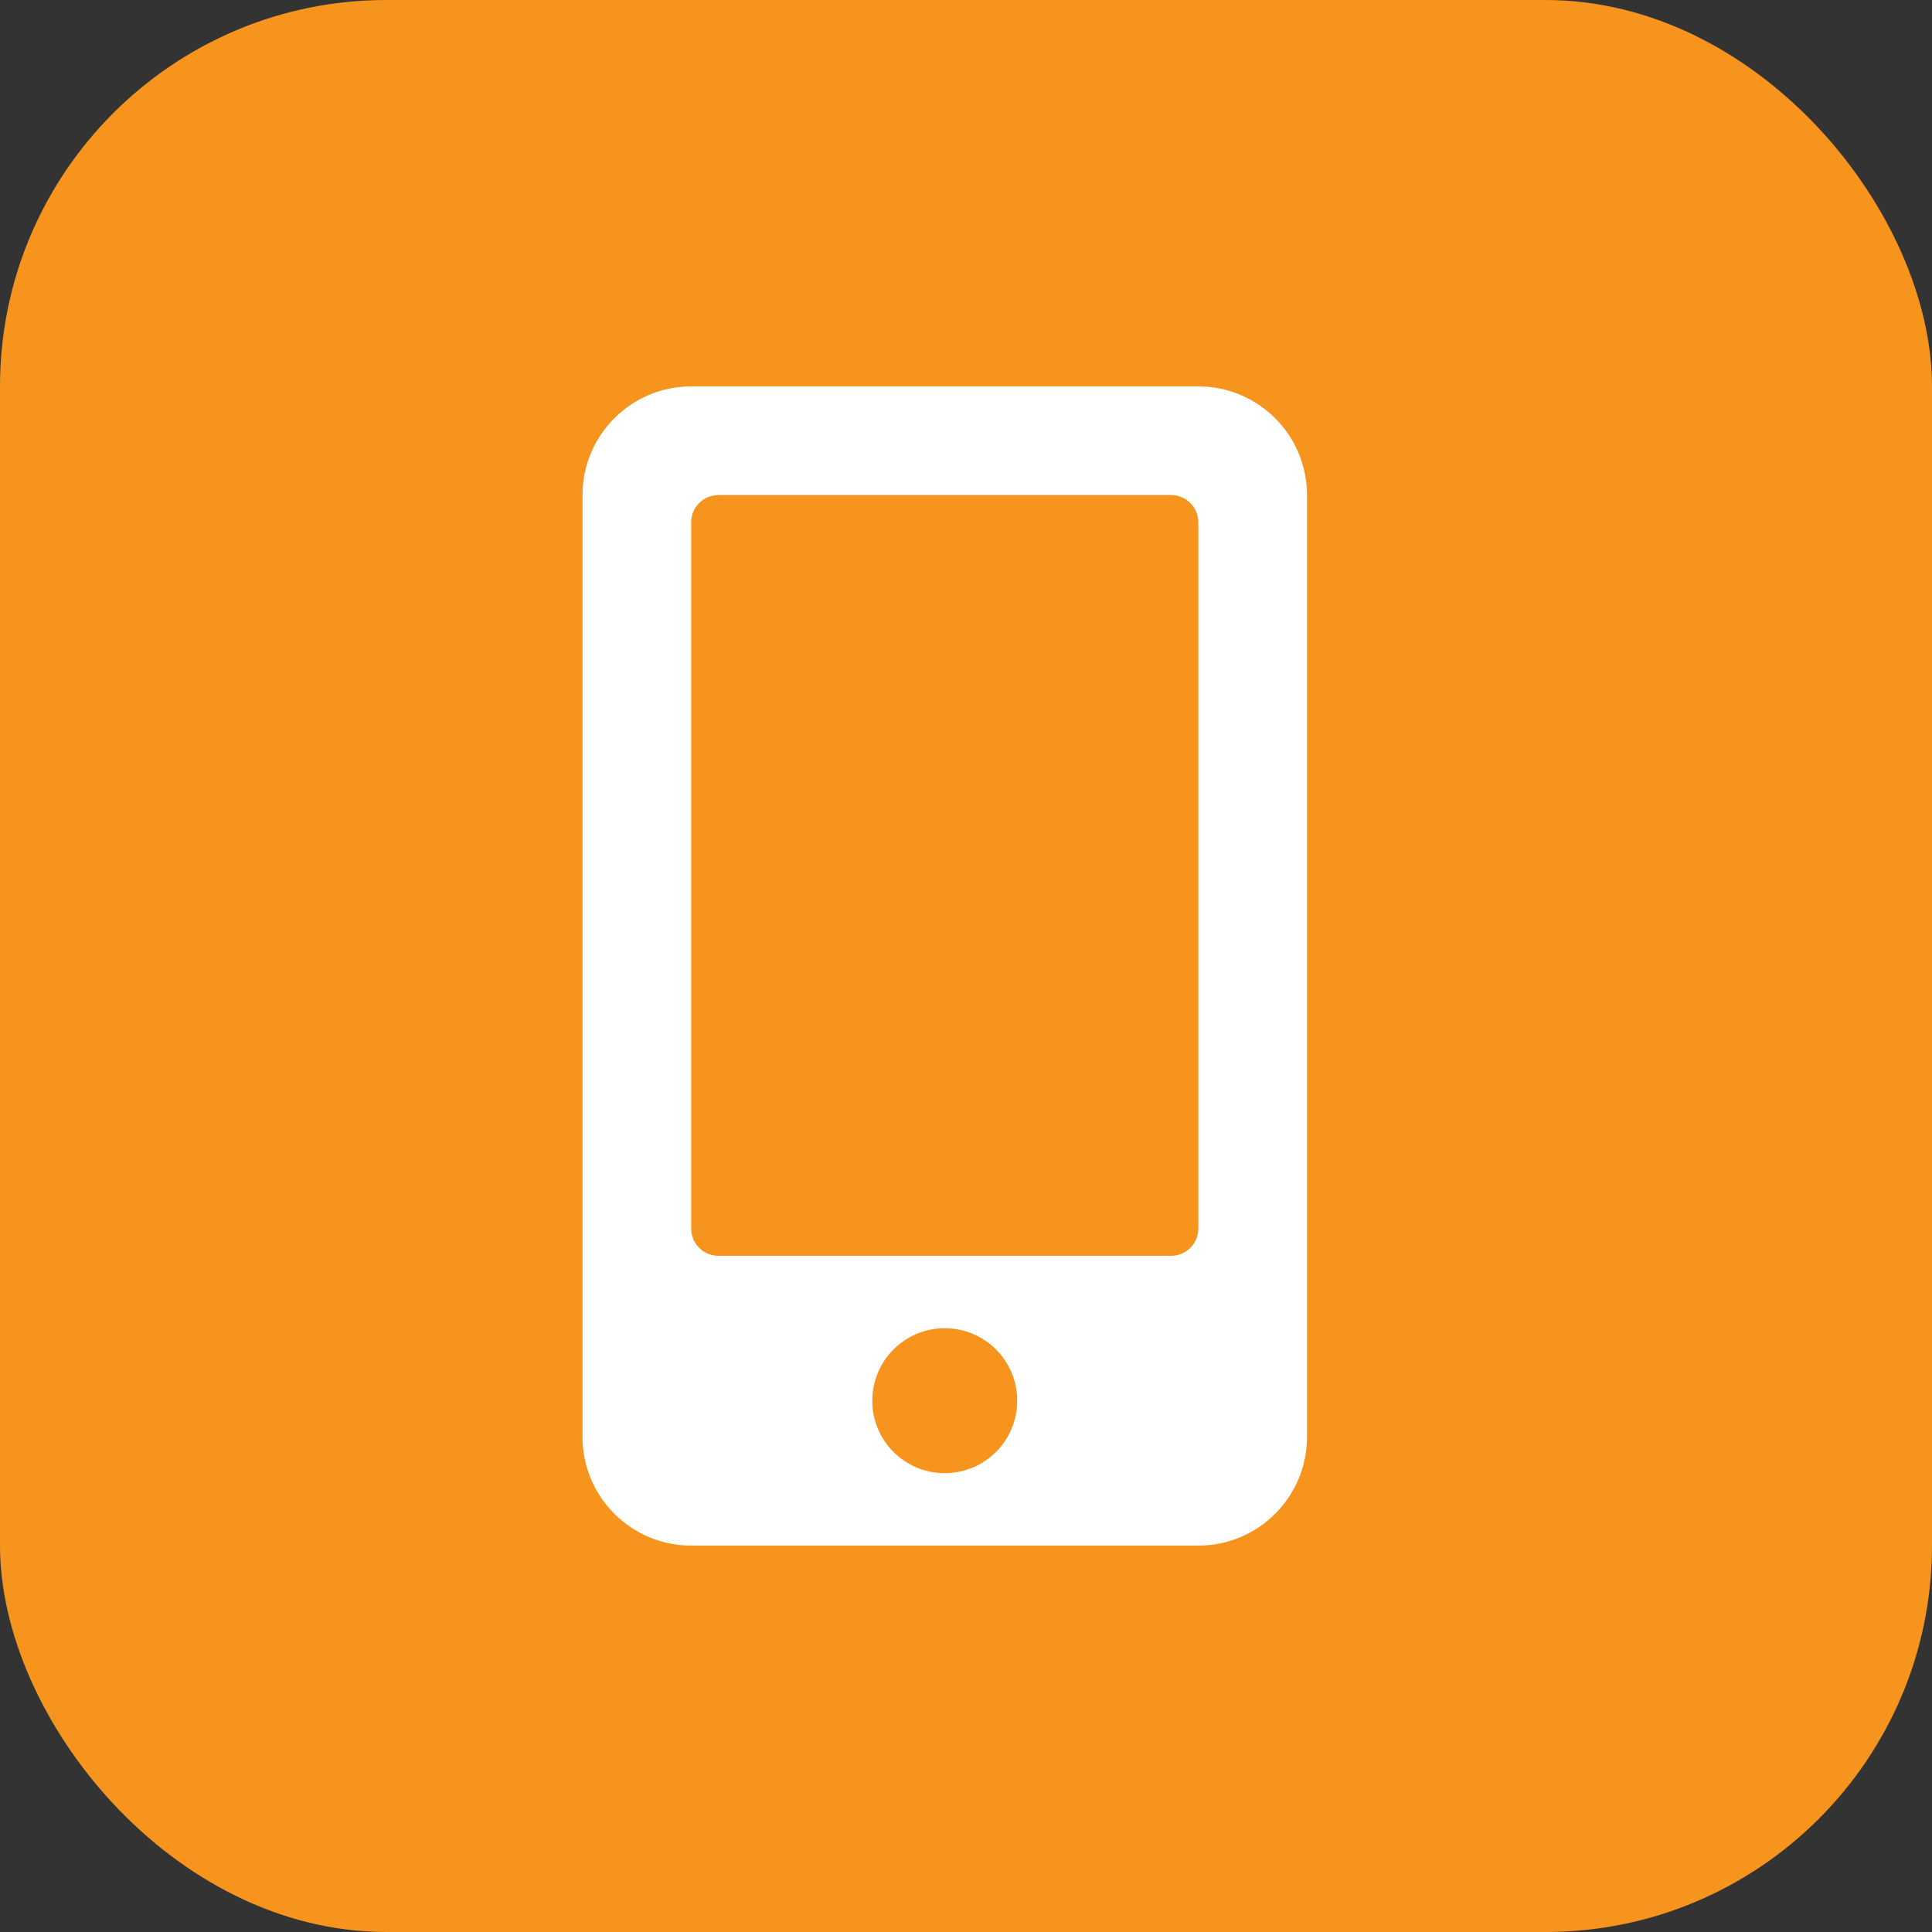 <svg width="40" height="40" viewBox="0 0 40 40" fill="none" xmlns="http://www.w3.org/2000/svg">
<rect x="0" y="0" width="40" height="40" fill="#333333" stroke="none"/>
<rect width="40" height="40" rx="8" fill="#F7941E"/>
<path d="M24.81 8H14.31C13.068 8 12.06 9.008 12.06 10.25V29.75C12.06 30.992 13.068 32 14.31 32H24.81C26.052 32 27.06 30.992 27.06 29.75V10.25C27.06 9.008 26.052 8 24.81 8ZM19.56 30.5C18.73 30.5 18.06 29.83 18.06 29C18.06 28.17 18.73 27.5 19.56 27.5C20.39 27.5 21.06 28.17 21.06 29C21.06 29.83 20.39 30.5 19.56 30.5ZM24.81 25.438C24.81 25.747 24.557 26 24.248 26H14.873C14.563 26 14.31 25.747 14.31 25.438V10.812C14.31 10.503 14.563 10.25 14.873 10.25H24.248C24.557 10.25 24.81 10.503 24.81 10.812V25.438Z" fill="white"/>
</svg>
